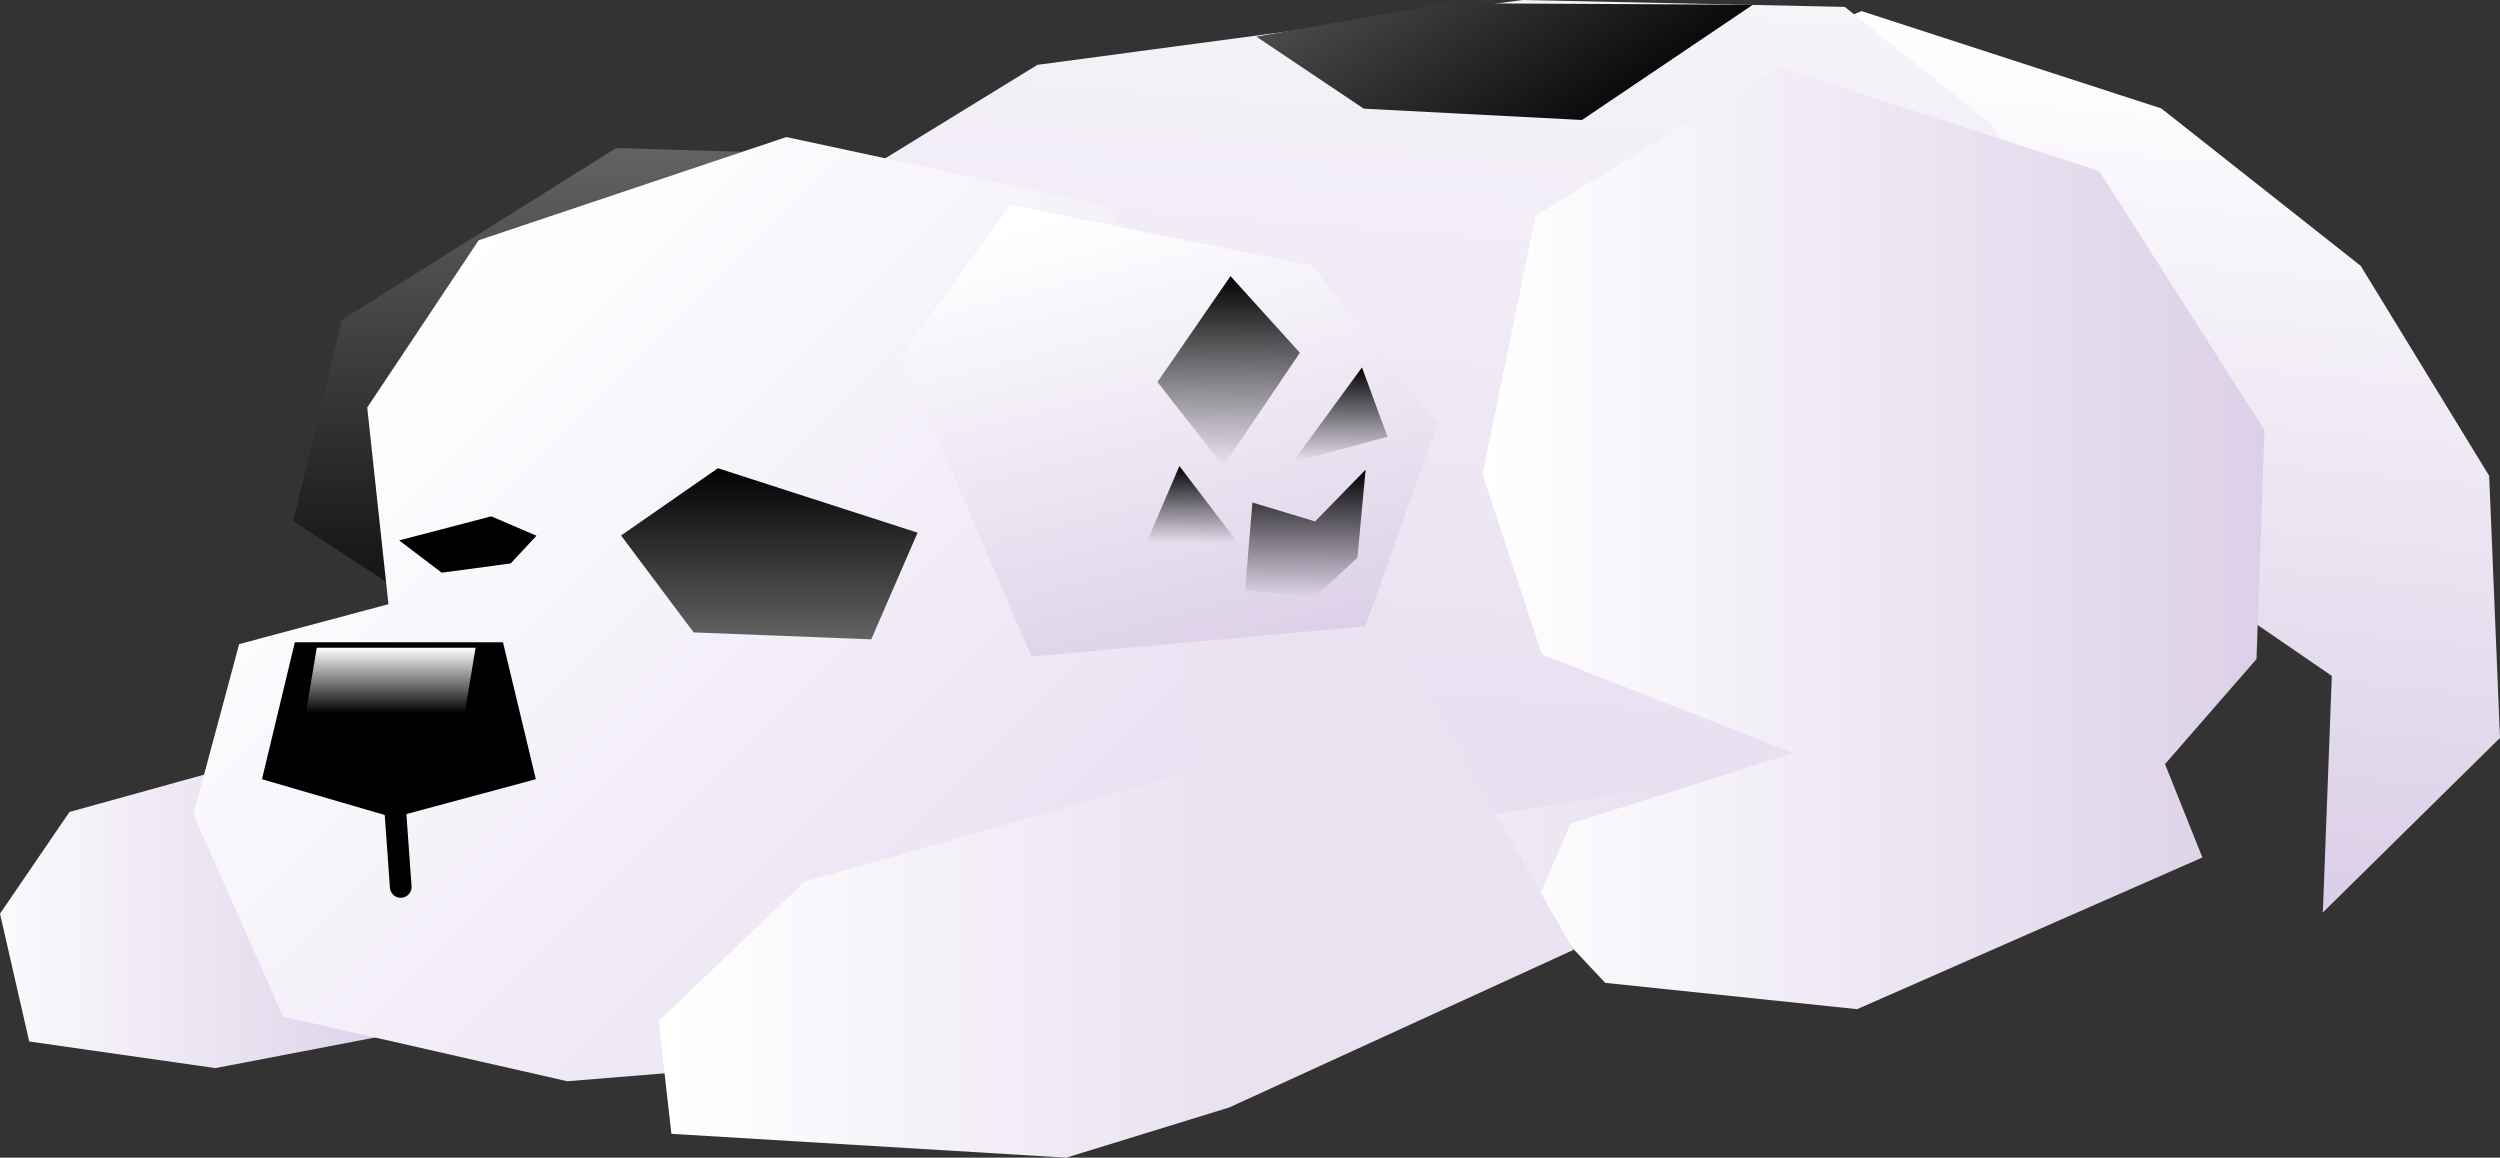 <svg version="1.1" xmlns="http://www.w3.org/2000/svg" xmlns:xlink="http://www.w3.org/1999/xlink" width="173.035" height="80.126" viewBox="0,0,173.035,80.126"><rect x="0" y="0" width="173.035" height="80.126" fill="#333333" stroke="none"/><defs><linearGradient x1="125.856" y1="207.306" x2="179.371" y2="207.306" gradientUnits="userSpaceOnUse" id="color-1"><stop offset="0" stop-color="#ffffff"/><stop offset="1" stop-color="#dcd0e8"/></linearGradient><linearGradient x1="194.966" y1="175.029" x2="189.33" y2="231.233" gradientUnits="userSpaceOnUse" id="color-2"><stop offset="0" stop-color="#ffffff"/><stop offset="1" stop-color="#dcd0e8"/></linearGradient><linearGradient x1="42.656" y1="207.08" x2="74.262" y2="207.08" gradientUnits="userSpaceOnUse" id="color-3"><stop offset="0" stop-color="#ffffff"/><stop offset="1" stop-color="#dcd0e8"/></linearGradient><linearGradient x1="140.614" y1="169.945" x2="136.15" y2="229.332" gradientUnits="userSpaceOnUse" id="color-4"><stop offset="0" stop-color="#f6f3f9"/><stop offset="1" stop-color="#e7def0"/></linearGradient><linearGradient x1="141.542" y1="160.547" x2="157.26" y2="183.081" gradientUnits="userSpaceOnUse" id="color-5"><stop offset="0" stop-color="#636363"/><stop offset="1" stop-color="#000000"/></linearGradient><linearGradient x1="148.556" y1="209.315" x2="202.672" y2="209.315" gradientUnits="userSpaceOnUse" id="color-6"><stop offset="0" stop-color="#ffffff"/><stop offset="1" stop-color="#dcd0e8"/></linearGradient><linearGradient x1="84.24" y1="182.485" x2="84.24" y2="220.088" gradientUnits="userSpaceOnUse" id="color-7"><stop offset="0" stop-color="#636363"/><stop offset="1" stop-color="#000000"/></linearGradient><linearGradient x1="73.042" y1="194.895" x2="117.563" y2="239.416" gradientUnits="userSpaceOnUse" id="color-8"><stop offset="0" stop-color="#ffffff"/><stop offset="1" stop-color="#e9e0f2"/></linearGradient><linearGradient x1="73.362" y1="217.07" x2="73.362" y2="221.619" gradientUnits="userSpaceOnUse" id="color-9"><stop offset="0" stop-color="#ffffff"/><stop offset="1" stop-color="#000000"/></linearGradient><linearGradient x1="99.189" y1="204.517" x2="99.189" y2="216.488" gradientUnits="userSpaceOnUse" id="color-10"><stop offset="0" stop-color="#000000"/><stop offset="1" stop-color="#636363"/></linearGradient><linearGradient x1="92.243" y1="215.488" x2="130.088" y2="215.488" gradientUnits="userSpaceOnUse" id="color-11"><stop offset="0" stop-color="#ffffff"/><stop offset="1" stop-color="#eae2f1"/></linearGradient><linearGradient x1="122.597" y1="186.232" x2="130.814" y2="218.069" gradientUnits="userSpaceOnUse" id="color-12"><stop offset="0" stop-color="#ffffff"/><stop offset="1" stop-color="#dcd0e8"/></linearGradient><linearGradient x1="130.983" y1="191.348" x2="130.983" y2="204.49" gradientUnits="userSpaceOnUse" id="color-13"><stop offset="0" stop-color="#000000"/><stop offset="1" stop-color="#000000" stop-opacity="0"/></linearGradient><linearGradient x1="128.455" y1="204.49" x2="128.455" y2="209.797" gradientUnits="userSpaceOnUse" id="color-14"><stop offset="0" stop-color="#000000"/><stop offset="1" stop-color="#000000" stop-opacity="0"/></linearGradient><linearGradient x1="136.29" y1="204.742" x2="136.29" y2="213.588" gradientUnits="userSpaceOnUse" id="color-15"><stop offset="0" stop-color="#000000"/><stop offset="1" stop-color="#000000" stop-opacity="0"/></linearGradient><linearGradient x1="138.691" y1="197.666" x2="138.691" y2="204.237" gradientUnits="userSpaceOnUse" id="color-16"><stop offset="0" stop-color="#000000"/><stop offset="1" stop-color="#000000" stop-opacity="0"/></linearGradient></defs><g transform="translate(-45.941,-172.236)"><g data-paper-data="{&quot;isPaintingLayer&quot;:true}" fill-rule="nonzero" stroke-linejoin="miter" stroke-miterlimit="10" stroke-dasharray="" stroke-dashoffset="0" style="mix-blend-mode: normal"><path d="M134.254,236.13l-4.866,-4.912l2.502,-5.464l15.242,-4.591l-17.221,-6.423l-4.056,-11.741l3.633,-16.838l16.698,-7.679l21.877,4.789l11.306,16.87l-0.544,14.902l-6.264,6.841l2.561,6.081l-24.947,7.68z" fill="url(#color-1)" stroke="none" stroke-width="0" stroke-linecap="butt"/><path d="M156.965,195.715l3.67,-16.913l14.153,-5.796l20.746,6.736l13.799,10.892l8.893,14.536l0.75,18.139l-12.262,12.084l0.622,-16.375l-19.077,-13.079z" data-paper-data="{&quot;index&quot;:null}" fill="url(#color-2)" stroke="none" stroke-width="0" stroke-linecap="butt"/><path d="M47.963,244.322l-2.022,-8.846l4.81,-7.041l23.396,-6.485l15.759,-16.858l15.985,-0.46l-5.304,21.687l-18.57,15.789l-21.171,4.055z" fill="url(#color-3)" stroke="none" stroke-width="0" stroke-linecap="butt"/><path d="M142.265,229.792l-30.027,-3.945l-30.035,-27.296l35.546,-21.828l33.574,-4.486l22.304,0.476l10.308,8.277l10.822,17.091l-22.958,26.806z" fill="url(#color-4)" stroke="none" stroke-width="0" stroke-linecap="butt"/><path d="M140.333,179.758l-7.433,-4.986l13.22,-2.317l21.141,0.111l-11.825,7.975z" fill="url(#color-5)" stroke="none" stroke-width="0" stroke-linecap="butt"/><path d="M157.048,240.264l-4.92,-5.221l2.531,-5.807l15.413,-4.88l-17.414,-6.827l-4.101,-12.479l3.674,-17.897l16.886,-10.264l22.123,7.192l11.433,17.931l-0.55,15.839l-6.334,7.271l2.589,6.464l-23.899,10.498z" fill="url(#color-6)" stroke="none" stroke-width="0" stroke-linecap="butt"/><path d="M66.241,208.307l3.374,-13.94l18.97,-11.882l11.87,0.348l1.783,22.881l-17.919,14.374z" fill="url(#color-7)" stroke="none" stroke-width="0" stroke-linecap="butt"/><path d="M65.527,242.596l-6.201,-13.997l3.168,-11.782l10.333,-2.763l-1.469,-13.613l7.714,-11.576l21.297,-7.144l22.125,4.756l13.909,16.194l-7.031,24.937l-10.265,8.418l-17.031,9.674l-16.873,1.372z" fill="url(#color-8)" stroke="none" stroke-width="0" stroke-linecap="butt"/><path d="M80.754,216.691l2.275,9.477l-9.857,2.654l-9.098,-2.654l2.275,-9.477z" data-paper-data="{&quot;index&quot;:null}" fill="#000000" stroke="none" stroke-width="0" stroke-linecap="butt"/><path d="M67.107,221.619l0.758,-4.549h10.994l-0.758,4.549z" fill="url(#color-9)" stroke="none" stroke-width="0" stroke-linecap="butt"/><path d="M109.449,209.105l-3.205,7.383l-12.292,-0.48l-5.025,-6.708l6.702,-4.656z" data-paper-data="{&quot;index&quot;:null}" fill="url(#color-10)" stroke="none" stroke-width="0" stroke-linecap="butt"/><path d="M83.073,209.314l-1.786,1.919l-4.775,0.641l-2.943,-2.236l6.376,-1.665z" data-paper-data="{&quot;index&quot;:null}" fill="#000000" stroke="none" stroke-width="0" stroke-linecap="butt"/><path d="M73.172,226.548l0.505,7.077" fill="none" stroke="#000000" stroke-width="1.5" stroke-linecap="round"/><path d="M92.412,250.713l-0.883,-7.798l10.086,-9.658l27.049,-7.676l-0.691,-8.821l14.414,-0.528l12.464,21.747l-23.829,10.908l-11.279,3.475z" fill="url(#color-11)" stroke="none" stroke-width="0" stroke-linecap="butt"/><g stroke="none" stroke-width="0" stroke-linecap="butt"><path d="M117.33,217.68l-8.977,-20.896l7.53,-10.383l20.896,4.241l8.655,10.926l-4.99,14.015z" data-paper-data="{&quot;index&quot;:null}" fill="url(#color-12)"/><path d="M126.054,198.677l5.055,-7.329l4.802,5.307l-5.307,7.835z" data-paper-data="{&quot;index&quot;:null}" fill="url(#color-13)"/><path d="M125.296,209.797l2.275,-5.307l4.044,5.307z" fill="url(#color-14)"/><path d="M132.12,213.083l0.505,-6.066l4.342,1.308l3.493,-3.582l-0.566,6.092l-2.972,2.754z" fill="url(#color-15)"/><path d="M135.406,204.237l4.802,-6.571l1.769,4.802z" fill="url(#color-16)"/></g></g></g></svg>